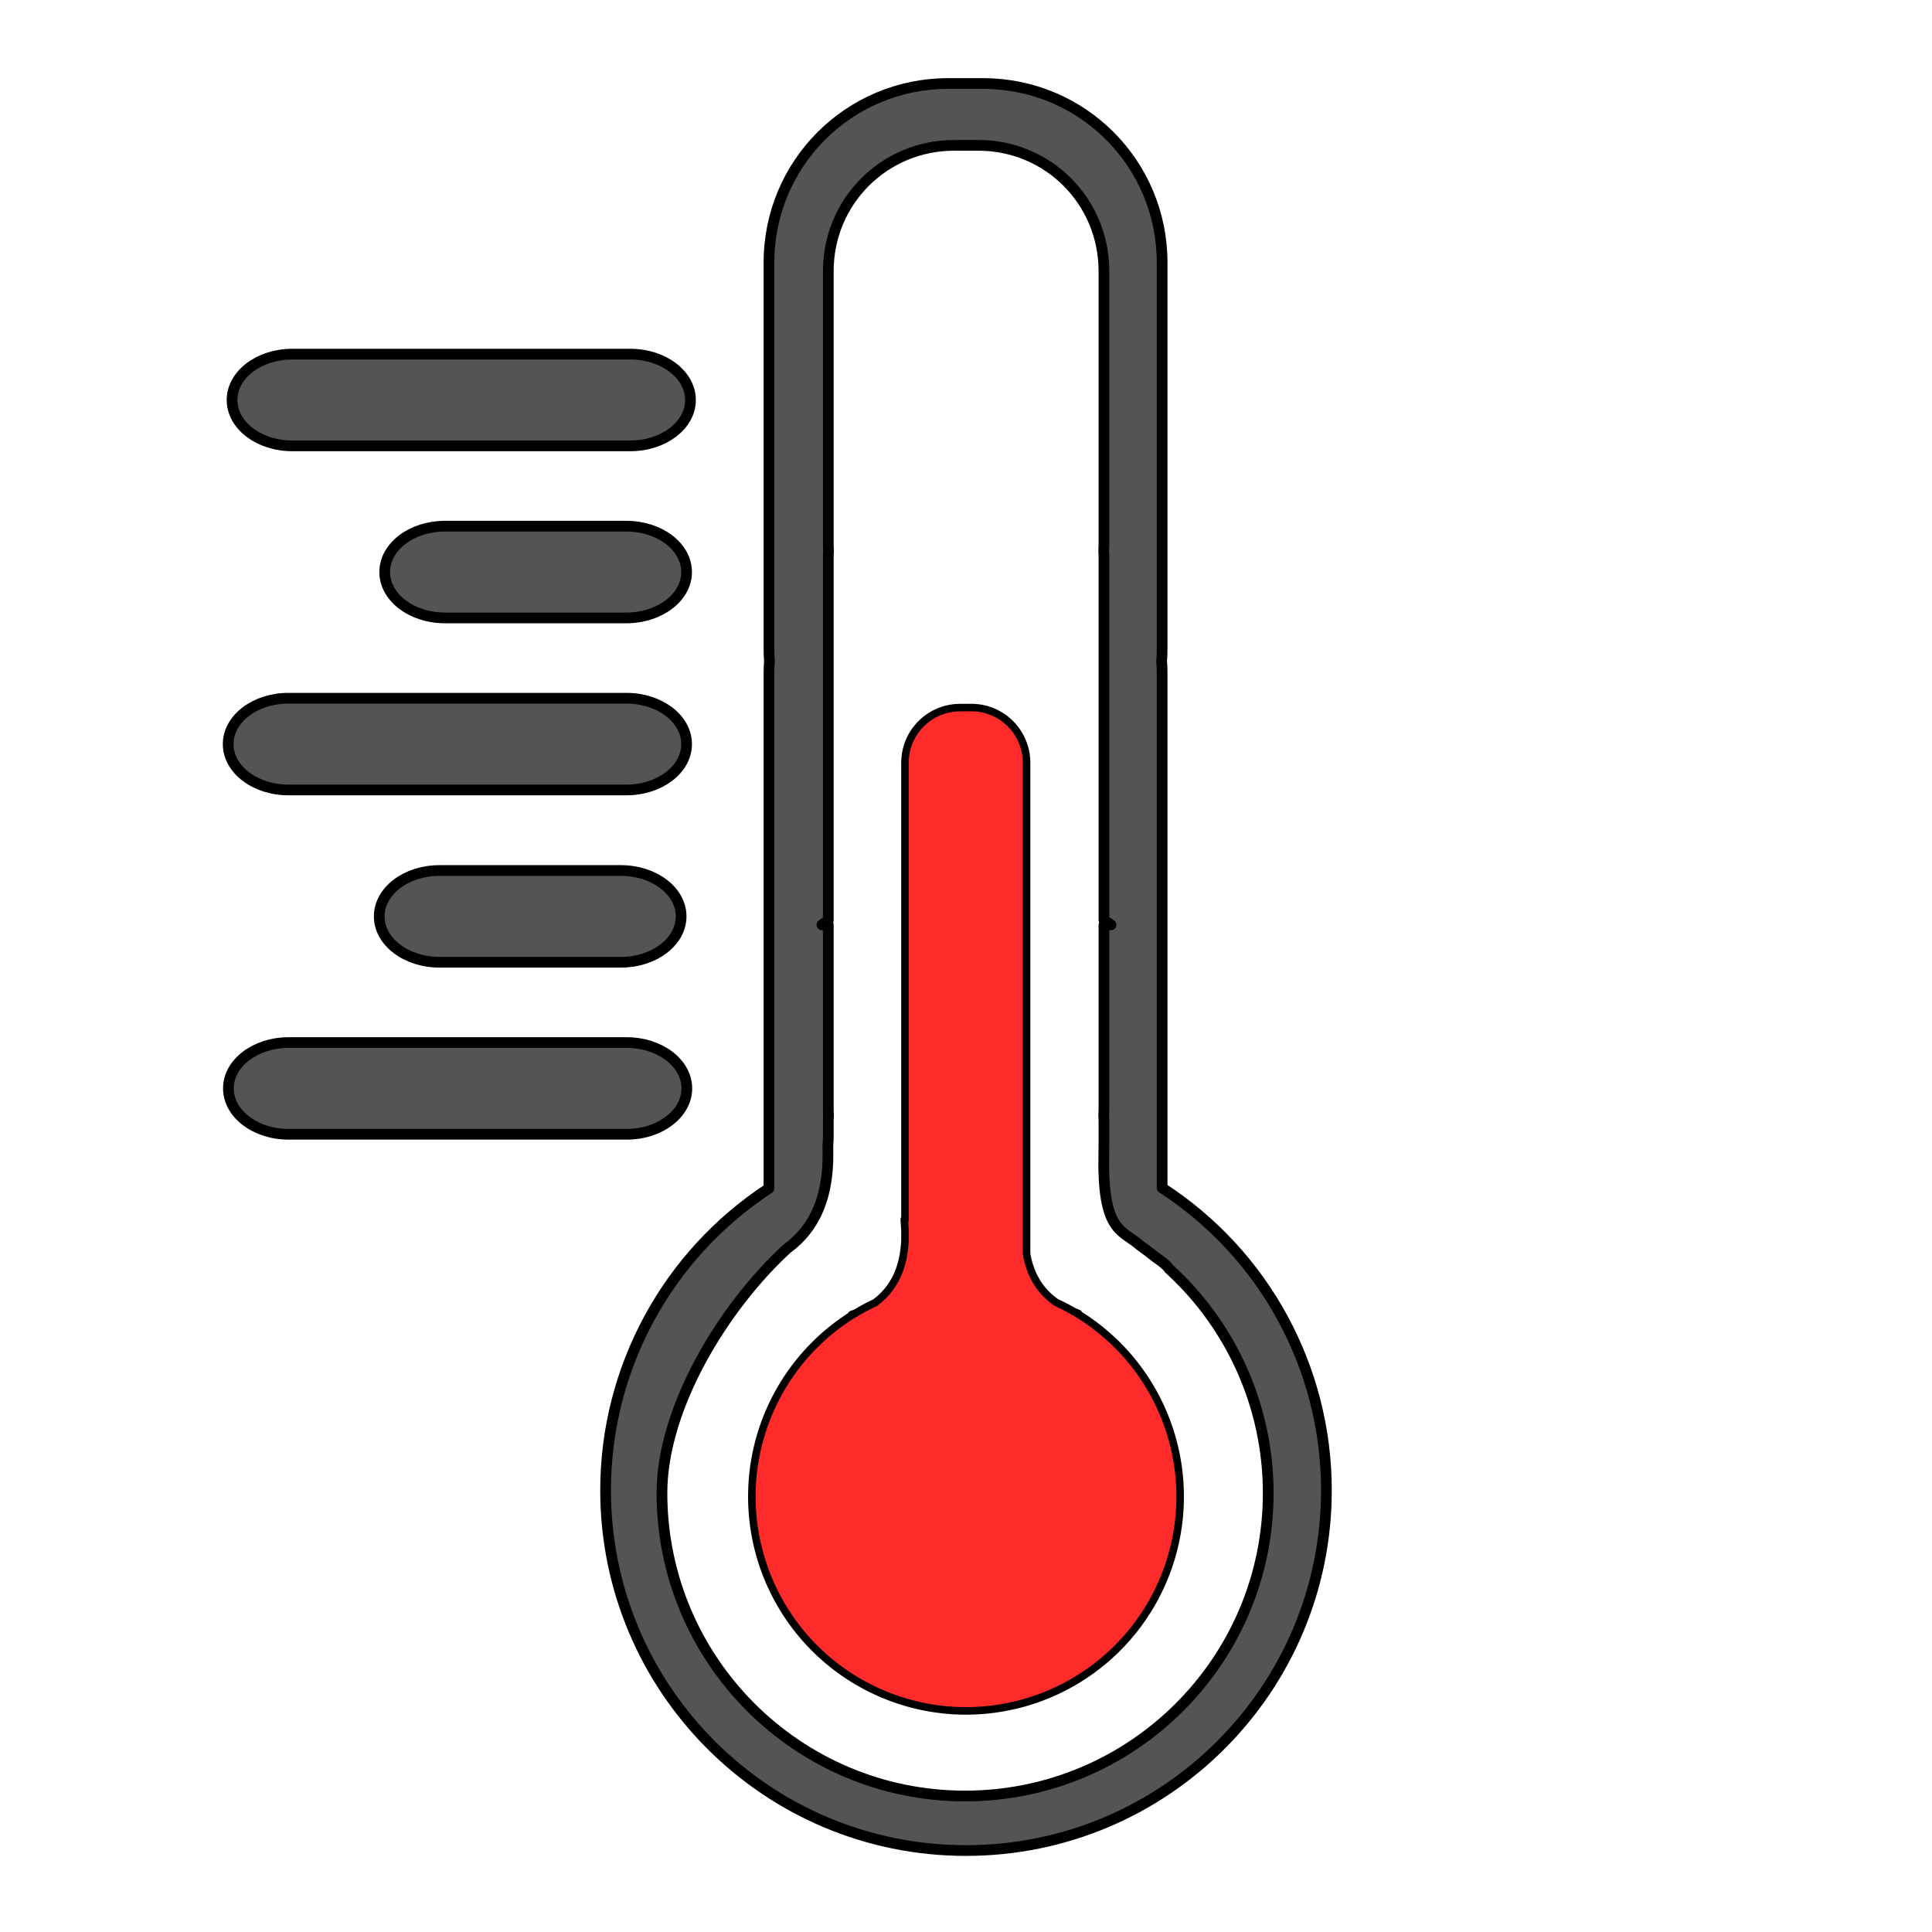 <?xml version="1.0" encoding="UTF-8" standalone="no"?>
<!-- Created with Inkscape (http://www.inkscape.org/) -->

<svg
   width="32"
   height="32"
   viewBox="0 0 8.467 8.467"
   version="1.1"
   id="svg1"
   xml:space="preserve"
   inkscape:version="1.4.2 (f4327f4, 2025-05-13)"
   sodipodi:docname="termometr.svg"
   xmlns:inkscape="http://www.inkscape.org/namespaces/inkscape"
   xmlns:sodipodi="http://sodipodi.sourceforge.net/DTD/sodipodi-0.dtd"
   xmlns="http://www.w3.org/2000/svg"
   xmlns:svg="http://www.w3.org/2000/svg"><sodipodi:namedview
     id="namedview1"
     pagecolor="#505050"
     bordercolor="#eeeeee"
     borderopacity="1"
     inkscape:showpageshadow="0"
     inkscape:pageopacity="0"
     inkscape:pagecheckerboard="0"
     inkscape:deskcolor="#505050"
     inkscape:document-units="mm"
     inkscape:zoom="22.627417"
     inkscape:cx="24.660349"
     inkscape:cy="17.876543"
     inkscape:window-width="2560"
     inkscape:window-height="1027"
     inkscape:window-x="-8"
     inkscape:window-y="-8"
     inkscape:window-maximized="1"
     inkscape:current-layer="layer2"
     showgrid="false" /><defs
     id="defs1" /><g
     inkscape:label="Warstwa 1"
     inkscape:groupmode="layer"
     id="layer1"
     style="display:inline"><path
       id="rect1"
       style="display:inline;opacity:1;fill:#545454;stroke-width:0.047;stroke-linecap:round;stroke-linejoin:round;paint-order:markers stroke fill;fill-opacity:1;stroke:#000000;stroke-opacity:1;stroke-dasharray:none"
       d="M 4.155 0.366 C 3.721 0.366 3.37 0.716 3.37 1.151 L 3.37 2.846 C 3.37 2.864 3.371 2.881 3.372 2.897 C 3.371 2.914 3.37 2.931 3.37 2.949 L 3.37 4.644 L 3.37 5.208 C 2.924 5.5 2.654 5.997 2.654 6.531 C 2.654 7.403 3.361 8.11 4.233 8.11 C 5.106 8.11 5.813 7.403 5.813 6.531 C 5.813 5.996 5.542 5.497 5.093 5.206 L 5.093 4.385 L 5.093 2.949 C 5.093 2.931 5.092 2.914 5.091 2.897 C 5.092 2.881 5.093 2.864 5.093 2.846 L 5.093 1.151 C 5.093 0.716 4.743 0.366 4.308 0.366 L 4.155 0.366 z M 4.181 0.637 L 4.288 0.637 C 4.593 0.637 4.838 0.882 4.838 1.188 L 4.838 2.377 C 4.838 2.389 4.838 2.401 4.837 2.413 C 4.838 2.425 4.838 2.436 4.838 2.448 L 4.838 3.456 L 4.838 3.661 L 4.838 4.032 C 4.849 4.039 4.859 4.046 4.869 4.053 L 4.838 4.053 L 4.838 4.851 C 4.838 4.863 4.838 4.875 4.837 4.887 C 4.838 4.898 4.838 4.91 4.838 4.922 L 4.838 5.008 L 4.837 5.119 C 4.842 5.403 4.924 5.393 4.996 5.458 C 5.019 5.474 5.042 5.492 5.065 5.51 C 5.088 5.526 5.109 5.541 5.124 5.56 L 5.123 5.56 C 5.4 5.812 5.558 6.169 5.558 6.543 C 5.558 7.277 4.963 7.871 4.229 7.871 C 3.496 7.871 2.901 7.276 2.901 6.543 C 2.901 6.171 3.169 5.73 3.448 5.473 C 3.534 5.41 3.637 5.293 3.628 5.029 L 3.63 4.985 L 3.63 4.922 C 3.63 4.91 3.63 4.898 3.631 4.887 C 3.63 4.875 3.63 4.863 3.63 4.851 L 3.63 4.053 L 3.602 4.053 C 3.611 4.046 3.62 4.04 3.63 4.034 L 3.63 3.661 L 3.63 3.638 L 3.63 2.448 C 3.63 2.436 3.63 2.425 3.631 2.413 C 3.63 2.401 3.63 2.389 3.63 2.377 L 3.63 1.188 C 3.63 0.882 3.876 0.637 4.181 0.637 z " /></g><g
     inkscape:label="Warstwa 1"
     inkscape:groupmode="layer"
     id="g3"
     style="display:inline" /><g
     inkscape:label="Warstwa 1 kopia"
     inkscape:groupmode="layer"
     id="g4"
     style="display:inline"><path
       id="path10"
       style="opacity:1;fill:#ff2a2a;fill-opacity:1;stroke-width:0.033;stroke-linecap:round;stroke-linejoin:round;paint-order:markers stroke fill;stroke:#000000;stroke-opacity:1"
       d="M 4.209 3.101 C 4.074 3.101 3.966 3.209 3.966 3.344 L 3.966 3.87 C 3.966 3.875 3.966 3.88 3.966 3.886 C 3.966 3.891 3.966 3.896 3.966 3.902 L 3.966 4.427 L 3.966 4.503 L 3.966 4.983 C 3.966 4.988 3.966 4.994 3.966 4.999 C 3.966 5.004 3.966 5.01 3.966 5.015 L 3.966 5.347 L 3.963 5.344 C 3.964 5.36 3.965 5.375 3.966 5.39 C 3.966 5.406 3.966 5.421 3.966 5.435 C 3.96 5.577 3.903 5.659 3.835 5.709 A 0.939 0.939 0 0 0 3.749 5.755 C 3.743 5.757 3.738 5.759 3.732 5.761 L 3.738 5.761 A 0.939 0.939 0 0 0 3.295 6.559 A 0.939 0.939 0 0 0 4.233 7.498 A 0.939 0.939 0 0 0 5.172 6.559 A 0.939 0.939 0 0 0 4.72 5.756 L 4.726 5.756 C 4.72 5.754 4.714 5.751 4.708 5.749 A 0.939 0.939 0 0 0 4.629 5.708 C 4.569 5.666 4.518 5.602 4.499 5.496 L 4.499 5.46 L 4.499 5.015 C 4.499 5.01 4.499 5.004 4.499 4.999 C 4.499 4.994 4.499 4.988 4.499 4.983 L 4.499 4.458 L 4.499 4.347 L 4.499 3.902 C 4.499 3.896 4.499 3.891 4.499 3.886 C 4.499 3.88 4.499 3.875 4.499 3.87 L 4.499 3.344 C 4.499 3.209 4.391 3.101 4.257 3.101 L 4.209 3.101 z " /></g><g
     inkscape:groupmode="layer"
     id="layer2"
     inkscape:label="Warstwa 1 kopia 1"><path
       id="rect11"
       style="opacity:1;fill:#545454;fill-opacity:1;stroke-width:0.047;stroke-linecap:round;stroke-linejoin:round;paint-order:stroke markers fill;stroke:#000000;stroke-opacity:1;stroke-dasharray:none"
       d="m 2.762,1.552 c 0.146,0 0.264,0.09 0.264,0.201 0,0.111 -0.118,0.201 -0.264,0.201 H 1.281 c -0.146,0 -0.264,-0.09 -0.264,-0.201 0,-0.111 0.118,-0.201 0.264,-0.201 z m -0.017,0.754 c 0.146,0 0.264,0.09 0.264,0.201 0,0.111 -0.118,0.201 -0.264,0.201 h -0.795 c -0.146,0 -0.264,-0.09 -0.264,-0.201 0,-0.111 0.118,-0.201 0.264,-0.201 z m 0,0.754 c 0.146,0 0.264,0.09 0.264,0.201 0,0.111 -0.118,0.201 -0.264,0.201 h -1.481 c -0.146,0 -0.264,-0.09 -0.264,-0.201 0,-0.111 0.118,-0.201 0.264,-0.201 z M 2.721,3.815 c 0.146,0 0.264,0.09 0.264,0.201 0,0.111 -0.118,0.201 -0.264,0.201 H 1.926 c -0.146,0 -0.264,-0.09 -0.264,-0.201 0,-0.111 0.118,-0.201 0.264,-0.201 z m 0.025,0.754 c 0.146,0 0.264,0.09 0.264,0.201 0,0.111 -0.118,0.201 -0.264,0.201 H 1.265 c -0.146,0 -0.264,-0.09 -0.264,-0.201 0,-0.111 0.118,-0.201 0.264,-0.201 z" /></g></svg>
